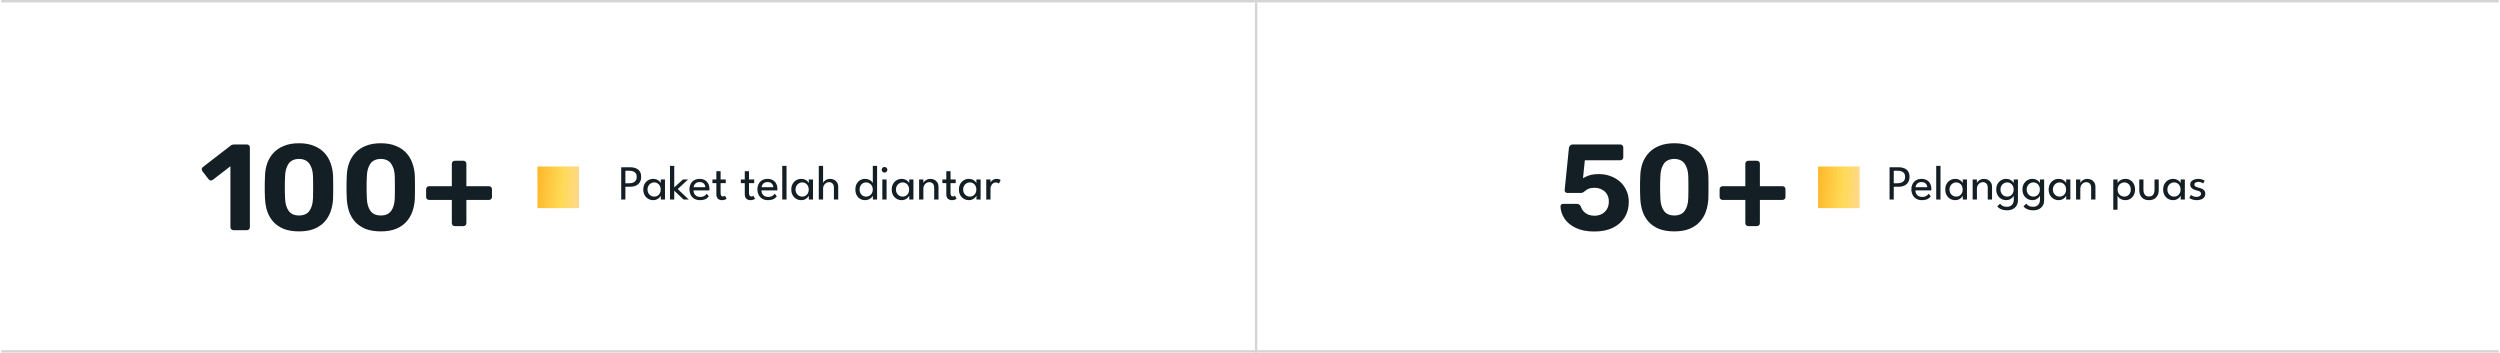 <svg width="1021" height="144" viewBox="0 0 1021 144" fill="none" xmlns="http://www.w3.org/2000/svg">
<line x1="0.5" y1="143.5" x2="1020.5" y2="143.5" stroke="#D5D5D5"/>
<line x1="0.5" y1="0.5" x2="1020.5" y2="0.5" stroke="#D5D5D5"/>
<line x1="513" y1="144" x2="513" y2="1" stroke="#D5D5D5"/>
<path d="M95.35 94C95.017 94 94.717 93.883 94.45 93.65C94.217 93.417 94.1 93.117 94.1 92.75V67.9L86.9 73.45C86.6 73.683 86.283 73.767 85.95 73.7C85.65 73.633 85.383 73.45 85.15 73.15L82.65 69.9C82.45 69.6 82.367 69.283 82.4 68.95C82.467 68.617 82.65 68.35 82.95 68.15L94.35 59.35C94.55 59.217 94.733 59.133 94.9 59.1C95.1 59.033 95.317 59 95.55 59H100.85C101.183 59 101.467 59.117 101.7 59.35C101.933 59.583 102.05 59.883 102.05 60.25V92.75C102.05 93.117 101.933 93.417 101.7 93.65C101.467 93.883 101.183 94 100.85 94H95.35ZM122.126 94.5C119.726 94.5 117.659 94.167 115.926 93.5C114.226 92.8 112.809 91.85 111.676 90.65C110.576 89.417 109.742 88 109.176 86.4C108.642 84.767 108.326 83.033 108.226 81.2C108.192 80.3 108.159 79.3 108.126 78.2C108.126 77.067 108.126 75.933 108.126 74.8C108.159 73.667 108.192 72.633 108.226 71.7C108.292 69.867 108.609 68.15 109.176 66.55C109.776 64.95 110.642 63.55 111.776 62.35C112.909 61.15 114.326 60.217 116.026 59.55C117.759 58.85 119.792 58.5 122.126 58.5C124.459 58.5 126.476 58.85 128.176 59.55C129.876 60.217 131.292 61.15 132.426 62.35C133.559 63.55 134.409 64.95 134.976 66.55C135.576 68.15 135.926 69.867 136.026 71.7C136.059 72.633 136.076 73.667 136.076 74.8C136.109 75.933 136.109 77.067 136.076 78.2C136.076 79.3 136.059 80.3 136.026 81.2C135.926 83.033 135.592 84.767 135.026 86.4C134.459 88 133.609 89.417 132.476 90.65C131.376 91.85 129.959 92.8 128.226 93.5C126.526 94.167 124.492 94.5 122.126 94.5ZM122.126 88C124.059 88 125.476 87.367 126.376 86.1C127.276 84.833 127.759 83.117 127.826 80.95C127.859 79.983 127.876 78.983 127.876 77.95C127.909 76.917 127.909 75.883 127.876 74.85C127.876 73.817 127.859 72.85 127.826 71.95C127.759 69.883 127.276 68.2 126.376 66.9C125.476 65.6 124.059 64.933 122.126 64.9C120.159 64.933 118.726 65.6 117.826 66.9C116.959 68.2 116.492 69.883 116.426 71.95C116.392 72.85 116.359 73.817 116.326 74.85C116.326 75.883 116.326 76.917 116.326 77.95C116.359 78.983 116.392 79.983 116.426 80.95C116.492 83.117 116.976 84.833 117.876 86.1C118.776 87.367 120.192 88 122.126 88ZM155.524 94.5C153.124 94.5 151.058 94.167 149.324 93.5C147.624 92.8 146.208 91.85 145.074 90.65C143.974 89.417 143.141 88 142.574 86.4C142.041 84.767 141.724 83.033 141.624 81.2C141.591 80.3 141.558 79.3 141.524 78.2C141.524 77.067 141.524 75.933 141.524 74.8C141.558 73.667 141.591 72.633 141.624 71.7C141.691 69.867 142.008 68.15 142.574 66.55C143.174 64.95 144.041 63.55 145.174 62.35C146.308 61.15 147.724 60.217 149.424 59.55C151.158 58.85 153.191 58.5 155.524 58.5C157.858 58.5 159.874 58.85 161.574 59.55C163.274 60.217 164.691 61.15 165.824 62.35C166.958 63.55 167.808 64.95 168.374 66.55C168.974 68.15 169.324 69.867 169.424 71.7C169.458 72.633 169.474 73.667 169.474 74.8C169.508 75.933 169.508 77.067 169.474 78.2C169.474 79.3 169.458 80.3 169.424 81.2C169.324 83.033 168.991 84.767 168.424 86.4C167.858 88 167.008 89.417 165.874 90.65C164.774 91.85 163.358 92.8 161.624 93.5C159.924 94.167 157.891 94.5 155.524 94.5ZM155.524 88C157.458 88 158.874 87.367 159.774 86.1C160.674 84.833 161.158 83.117 161.224 80.95C161.258 79.983 161.274 78.983 161.274 77.95C161.308 76.917 161.308 75.883 161.274 74.85C161.274 73.817 161.258 72.85 161.224 71.95C161.158 69.883 160.674 68.2 159.774 66.9C158.874 65.6 157.458 64.933 155.524 64.9C153.558 64.933 152.124 65.6 151.224 66.9C150.358 68.2 149.891 69.883 149.824 71.95C149.791 72.85 149.758 73.817 149.724 74.85C149.724 75.883 149.724 76.917 149.724 77.95C149.758 78.983 149.791 79.983 149.824 80.95C149.891 83.117 150.374 84.833 151.274 86.1C152.174 87.367 153.591 88 155.524 88ZM185.773 92.35C185.406 92.35 185.106 92.233 184.873 92C184.639 91.767 184.523 91.467 184.523 91.1V81.65H175.273C174.906 81.65 174.606 81.533 174.373 81.3C174.139 81.067 174.023 80.783 174.023 80.45V77.3C174.023 76.933 174.139 76.633 174.373 76.4C174.606 76.167 174.906 76.05 175.273 76.05H184.523V66.9C184.523 66.533 184.639 66.233 184.873 66C185.106 65.767 185.406 65.65 185.773 65.65H189.223C189.589 65.65 189.889 65.767 190.123 66C190.356 66.233 190.473 66.533 190.473 66.9V76.05H199.723C200.056 76.05 200.339 76.167 200.573 76.4C200.806 76.633 200.923 76.933 200.923 77.3V80.45C200.923 80.783 200.806 81.067 200.573 81.3C200.339 81.533 200.056 81.65 199.723 81.65H190.473V91.1C190.473 91.467 190.356 91.767 190.123 92C189.889 92.233 189.589 92.35 189.223 92.35H185.773Z" fill="#141F25"/>
<rect x="219.5" y="68" width="17" height="17" fill="url(#paint0_linear_1_604)"/>
<path d="M253.7 68.3H257.44C258.267 68.3 259.01 68.437 259.67 68.71C260.337 68.977 260.867 69.397 261.26 69.97C261.653 70.543 261.85 71.29 261.85 72.21C261.85 73.123 261.653 73.88 261.26 74.48C260.867 75.08 260.337 75.53 259.67 75.83C259.01 76.123 258.267 76.27 257.44 76.27H255.41V81.5H253.7V68.3ZM255.41 74.84H256.97C257.537 74.84 258.05 74.757 258.51 74.59C258.977 74.423 259.347 74.15 259.62 73.77C259.9 73.39 260.04 72.88 260.04 72.24C260.04 71.593 259.9 71.09 259.62 70.73C259.347 70.363 258.977 70.107 258.51 69.96C258.05 69.807 257.537 69.73 256.97 69.73H255.41V74.84ZM269.877 81.5V79.9C269.823 80.067 269.667 80.297 269.407 80.59C269.153 80.883 268.803 81.15 268.357 81.39C267.917 81.623 267.397 81.74 266.797 81.74C266.037 81.74 265.347 81.56 264.727 81.2C264.113 80.84 263.623 80.337 263.257 79.69C262.897 79.037 262.717 78.273 262.717 77.4C262.717 76.527 262.897 75.767 263.257 75.12C263.623 74.467 264.113 73.96 264.727 73.6C265.347 73.233 266.037 73.05 266.797 73.05C267.39 73.05 267.903 73.157 268.337 73.37C268.777 73.583 269.127 73.83 269.387 74.11C269.653 74.39 269.81 74.63 269.857 74.83V73.29H271.577V81.5H269.877ZM264.437 77.4C264.437 77.993 264.567 78.507 264.827 78.94C265.087 79.373 265.423 79.71 265.837 79.95C266.257 80.183 266.703 80.3 267.177 80.3C267.683 80.3 268.137 80.18 268.537 79.94C268.937 79.7 269.253 79.363 269.487 78.93C269.72 78.49 269.837 77.98 269.837 77.4C269.837 76.82 269.72 76.313 269.487 75.88C269.253 75.44 268.937 75.1 268.537 74.86C268.137 74.613 267.683 74.49 267.177 74.49C266.703 74.49 266.257 74.61 265.837 74.85C265.423 75.09 265.087 75.427 264.827 75.86C264.567 76.293 264.437 76.807 264.437 77.4ZM278.922 73.29H281.022L276.782 77.2L281.302 81.5H279.172L275.362 77.86V81.5H273.622V67.74H275.362V76.54L278.922 73.29ZM283.214 77.75C283.221 78.243 283.328 78.693 283.534 79.1C283.741 79.507 284.048 79.83 284.454 80.07C284.868 80.31 285.374 80.43 285.974 80.43C286.481 80.43 286.911 80.357 287.264 80.21C287.624 80.057 287.918 79.877 288.144 79.67C288.371 79.457 288.534 79.267 288.634 79.1L289.484 80.15C289.264 80.47 288.994 80.75 288.674 80.99C288.361 81.23 287.978 81.413 287.524 81.54C287.071 81.673 286.518 81.74 285.864 81.74C284.984 81.74 284.221 81.553 283.574 81.18C282.934 80.8 282.441 80.277 282.094 79.61C281.748 78.937 281.574 78.167 281.574 77.3C281.574 76.5 281.738 75.78 282.064 75.14C282.391 74.493 282.864 73.983 283.484 73.61C284.111 73.237 284.864 73.05 285.744 73.05C286.551 73.05 287.251 73.22 287.844 73.56C288.444 73.893 288.908 74.367 289.234 74.98C289.568 75.593 289.734 76.327 289.734 77.18C289.734 77.233 289.731 77.33 289.724 77.47C289.718 77.603 289.711 77.697 289.704 77.75H283.214ZM288.074 76.44C288.068 76.167 287.988 75.867 287.834 75.54C287.688 75.213 287.448 74.933 287.114 74.7C286.781 74.467 286.331 74.35 285.764 74.35C285.178 74.35 284.704 74.463 284.344 74.69C283.991 74.917 283.731 75.193 283.564 75.52C283.398 75.84 283.301 76.147 283.274 76.44H288.074ZM290.955 73.29H292.565V69.92H294.295V73.29H296.405V74.78H294.295V78.84C294.295 79.32 294.379 79.673 294.545 79.9C294.719 80.127 294.949 80.24 295.235 80.24C295.489 80.24 295.685 80.193 295.825 80.1C295.965 80.007 296.049 79.943 296.075 79.91L296.765 81.19C296.725 81.223 296.619 81.287 296.445 81.38C296.272 81.473 296.049 81.557 295.775 81.63C295.502 81.703 295.182 81.74 294.815 81.74C294.175 81.74 293.639 81.547 293.205 81.16C292.779 80.767 292.565 80.147 292.565 79.3V74.78H290.955V73.29ZM302.557 73.29H304.167V69.92H305.897V73.29H308.007V74.78H305.897V78.84C305.897 79.32 305.98 79.673 306.147 79.9C306.32 80.127 306.55 80.24 306.837 80.24C307.09 80.24 307.287 80.193 307.427 80.1C307.567 80.007 307.65 79.943 307.677 79.91L308.367 81.19C308.327 81.223 308.22 81.287 308.047 81.38C307.874 81.473 307.65 81.557 307.377 81.63C307.104 81.703 306.784 81.74 306.417 81.74C305.777 81.74 305.24 81.547 304.807 81.16C304.38 80.767 304.167 80.147 304.167 79.3V74.78H302.557V73.29ZM310.968 77.75C310.975 78.243 311.081 78.693 311.288 79.1C311.495 79.507 311.801 79.83 312.208 80.07C312.621 80.31 313.128 80.43 313.728 80.43C314.235 80.43 314.665 80.357 315.018 80.21C315.378 80.057 315.671 79.877 315.898 79.67C316.125 79.457 316.288 79.267 316.388 79.1L317.238 80.15C317.018 80.47 316.748 80.75 316.428 80.99C316.115 81.23 315.731 81.413 315.278 81.54C314.825 81.673 314.271 81.74 313.618 81.74C312.738 81.74 311.975 81.553 311.328 81.18C310.688 80.8 310.195 80.277 309.848 79.61C309.501 78.937 309.328 78.167 309.328 77.3C309.328 76.5 309.491 75.78 309.818 75.14C310.145 74.493 310.618 73.983 311.238 73.61C311.865 73.237 312.618 73.05 313.498 73.05C314.305 73.05 315.005 73.22 315.598 73.56C316.198 73.893 316.661 74.367 316.988 74.98C317.321 75.593 317.488 76.327 317.488 77.18C317.488 77.233 317.485 77.33 317.478 77.47C317.471 77.603 317.465 77.697 317.458 77.75H310.968ZM315.828 76.44C315.821 76.167 315.741 75.867 315.588 75.54C315.441 75.213 315.201 74.933 314.868 74.7C314.535 74.467 314.085 74.35 313.518 74.35C312.931 74.35 312.458 74.463 312.098 74.69C311.745 74.917 311.485 75.193 311.318 75.52C311.151 75.84 311.055 76.147 311.028 76.44H315.828ZM321.219 81.5H319.469V67.74H321.219V81.5ZM330.326 81.5V79.9C330.272 80.067 330.116 80.297 329.856 80.59C329.602 80.883 329.252 81.15 328.806 81.39C328.366 81.623 327.846 81.74 327.246 81.74C326.486 81.74 325.796 81.56 325.176 81.2C324.562 80.84 324.072 80.337 323.706 79.69C323.346 79.037 323.166 78.273 323.166 77.4C323.166 76.527 323.346 75.767 323.706 75.12C324.072 74.467 324.562 73.96 325.176 73.6C325.796 73.233 326.486 73.05 327.246 73.05C327.839 73.05 328.352 73.157 328.786 73.37C329.226 73.583 329.576 73.83 329.836 74.11C330.102 74.39 330.259 74.63 330.306 74.83V73.29H332.026V81.5H330.326ZM324.886 77.4C324.886 77.993 325.016 78.507 325.276 78.94C325.536 79.373 325.872 79.71 326.286 79.95C326.706 80.183 327.152 80.3 327.626 80.3C328.132 80.3 328.586 80.18 328.986 79.94C329.386 79.7 329.702 79.363 329.936 78.93C330.169 78.49 330.286 77.98 330.286 77.4C330.286 76.82 330.169 76.313 329.936 75.88C329.702 75.44 329.386 75.1 328.986 74.86C328.586 74.613 328.132 74.49 327.626 74.49C327.152 74.49 326.706 74.61 326.286 74.85C325.872 75.09 325.536 75.427 325.276 75.86C325.016 76.293 324.886 76.807 324.886 77.4ZM339.001 73.05C339.541 73.05 340.064 73.163 340.571 73.39C341.084 73.617 341.504 73.977 341.831 74.47C342.164 74.957 342.331 75.593 342.331 76.38V81.5H340.571V76.72C340.571 75.907 340.384 75.317 340.011 74.95C339.644 74.577 339.161 74.39 338.561 74.39C338.161 74.39 337.777 74.503 337.411 74.73C337.044 74.95 336.741 75.257 336.501 75.65C336.267 76.037 336.151 76.477 336.151 76.97V81.5H334.391V67.74H336.151V74.75C336.211 74.523 336.371 74.277 336.631 74.01C336.897 73.743 337.237 73.517 337.651 73.33C338.064 73.143 338.514 73.05 339.001 73.05ZM353.283 81.74C352.53 81.74 351.853 81.56 351.253 81.2C350.66 80.84 350.19 80.337 349.843 79.69C349.503 79.037 349.333 78.273 349.333 77.4C349.333 76.527 349.503 75.767 349.843 75.12C350.19 74.467 350.66 73.96 351.253 73.6C351.853 73.233 352.53 73.05 353.283 73.05C353.89 73.05 354.423 73.157 354.883 73.37C355.343 73.577 355.71 73.82 355.983 74.1C356.257 74.38 356.413 74.623 356.453 74.83V67.74H358.203V81.5H356.483V79.9C356.41 80.127 356.227 80.383 355.933 80.67C355.647 80.957 355.277 81.207 354.823 81.42C354.37 81.633 353.857 81.74 353.283 81.74ZM353.683 80.3C354.19 80.3 354.653 80.18 355.073 79.94C355.493 79.7 355.827 79.363 356.073 78.93C356.327 78.49 356.453 77.98 356.453 77.4C356.453 76.82 356.327 76.313 356.073 75.88C355.827 75.44 355.493 75.1 355.073 74.86C354.653 74.613 354.19 74.49 353.683 74.49C353.217 74.49 352.783 74.61 352.383 74.85C351.983 75.09 351.66 75.427 351.413 75.86C351.173 76.293 351.053 76.807 351.053 77.4C351.053 77.993 351.173 78.507 351.413 78.94C351.66 79.373 351.983 79.71 352.383 79.95C352.783 80.183 353.217 80.3 353.683 80.3ZM360.342 81.5V73.29H362.082V81.5H360.342ZM361.232 70.48C360.918 70.48 360.648 70.37 360.422 70.15C360.202 69.923 360.092 69.653 360.092 69.34C360.092 69.027 360.202 68.757 360.422 68.53C360.648 68.303 360.918 68.19 361.232 68.19C361.438 68.19 361.628 68.243 361.802 68.35C361.982 68.457 362.125 68.597 362.232 68.77C362.338 68.937 362.392 69.127 362.392 69.34C362.392 69.653 362.278 69.923 362.052 70.15C361.825 70.37 361.552 70.48 361.232 70.48ZM371.341 81.5V79.9C371.288 80.067 371.131 80.297 370.871 80.59C370.618 80.883 370.268 81.15 369.821 81.39C369.381 81.623 368.861 81.74 368.261 81.74C367.501 81.74 366.811 81.56 366.191 81.2C365.578 80.84 365.088 80.337 364.721 79.69C364.361 79.037 364.181 78.273 364.181 77.4C364.181 76.527 364.361 75.767 364.721 75.12C365.088 74.467 365.578 73.96 366.191 73.6C366.811 73.233 367.501 73.05 368.261 73.05C368.855 73.05 369.368 73.157 369.801 73.37C370.241 73.583 370.591 73.83 370.851 74.11C371.118 74.39 371.275 74.63 371.321 74.83V73.29H373.041V81.5H371.341ZM365.901 77.4C365.901 77.993 366.031 78.507 366.291 78.94C366.551 79.373 366.888 79.71 367.301 79.95C367.721 80.183 368.168 80.3 368.641 80.3C369.148 80.3 369.601 80.18 370.001 79.94C370.401 79.7 370.718 79.363 370.951 78.93C371.185 78.49 371.301 77.98 371.301 77.4C371.301 76.82 371.185 76.313 370.951 75.88C370.718 75.44 370.401 75.1 370.001 74.86C369.601 74.613 369.148 74.49 368.641 74.49C368.168 74.49 367.721 74.61 367.301 74.85C366.888 75.09 366.551 75.427 366.291 75.86C366.031 76.293 365.901 76.807 365.901 77.4ZM379.956 73.05C380.496 73.05 381.02 73.163 381.526 73.39C382.04 73.617 382.46 73.977 382.786 74.47C383.12 74.957 383.286 75.593 383.286 76.38V81.5H381.526V76.72C381.526 75.907 381.336 75.317 380.956 74.95C380.576 74.577 380.086 74.39 379.486 74.39C379.093 74.39 378.713 74.503 378.346 74.73C377.986 74.95 377.69 75.257 377.456 75.65C377.223 76.037 377.106 76.477 377.106 76.97V81.5H375.366V73.29H377.106V74.75C377.166 74.523 377.33 74.277 377.596 74.01C377.863 73.743 378.203 73.517 378.616 73.33C379.03 73.143 379.476 73.05 379.956 73.05ZM384.862 73.29H386.472V69.92H388.202V73.29H390.312V74.78H388.202V78.84C388.202 79.32 388.285 79.673 388.452 79.9C388.625 80.127 388.855 80.24 389.142 80.24C389.395 80.24 389.592 80.193 389.732 80.1C389.872 80.007 389.955 79.943 389.982 79.91L390.672 81.19C390.632 81.223 390.525 81.287 390.352 81.38C390.178 81.473 389.955 81.557 389.682 81.63C389.408 81.703 389.088 81.74 388.722 81.74C388.082 81.74 387.545 81.547 387.112 81.16C386.685 80.767 386.472 80.147 386.472 79.3V74.78H384.862V73.29ZM398.783 81.5V79.9C398.729 80.067 398.573 80.297 398.313 80.59C398.059 80.883 397.709 81.15 397.263 81.39C396.823 81.623 396.303 81.74 395.703 81.74C394.943 81.74 394.253 81.56 393.633 81.2C393.019 80.84 392.529 80.337 392.163 79.69C391.803 79.037 391.623 78.273 391.623 77.4C391.623 76.527 391.803 75.767 392.163 75.12C392.529 74.467 393.019 73.96 393.633 73.6C394.253 73.233 394.943 73.05 395.703 73.05C396.296 73.05 396.809 73.157 397.243 73.37C397.683 73.583 398.033 73.83 398.293 74.11C398.559 74.39 398.716 74.63 398.763 74.83V73.29H400.483V81.5H398.783ZM393.343 77.4C393.343 77.993 393.473 78.507 393.733 78.94C393.993 79.373 394.329 79.71 394.743 79.95C395.163 80.183 395.609 80.3 396.083 80.3C396.589 80.3 397.043 80.18 397.443 79.94C397.843 79.7 398.159 79.363 398.393 78.93C398.626 78.49 398.743 77.98 398.743 77.4C398.743 76.82 398.626 76.313 398.393 75.88C398.159 75.44 397.843 75.1 397.443 74.86C397.043 74.613 396.589 74.49 396.083 74.49C395.609 74.49 395.163 74.61 394.743 74.85C394.329 75.09 393.993 75.427 393.733 75.86C393.473 76.293 393.343 76.807 393.343 77.4ZM404.518 81.5H402.788V73.29H404.518V74.71H404.468C404.501 74.537 404.624 74.32 404.838 74.06C405.051 73.8 405.344 73.567 405.718 73.36C406.091 73.153 406.538 73.05 407.058 73.05C407.438 73.05 407.771 73.103 408.058 73.21C408.351 73.31 408.558 73.41 408.678 73.51L407.968 74.95C407.874 74.857 407.711 74.763 407.478 74.67C407.244 74.57 406.954 74.52 406.608 74.52C406.168 74.52 405.791 74.657 405.478 74.93C405.164 75.203 404.924 75.533 404.758 75.92C404.598 76.3 404.518 76.653 404.518 76.98V81.5Z" fill="#141F25"/>
<path d="M651.15 94.55C648.15 94.55 645.633 94.067 643.6 93.1C641.567 92.133 640.017 90.867 638.95 89.3C637.917 87.733 637.367 86.067 637.3 84.3C637.3 84 637.4 83.75 637.6 83.55C637.8 83.35 638.05 83.25 638.35 83.25H644C644.4 83.25 644.717 83.35 644.95 83.55C645.217 83.717 645.417 83.95 645.55 84.25C645.883 85.15 646.317 85.883 646.85 86.45C647.417 87.017 648.067 87.433 648.8 87.7C649.533 87.967 650.317 88.1 651.15 88.1C652.217 88.1 653.2 87.883 654.1 87.45C655 86.983 655.717 86.317 656.25 85.45C656.783 84.583 657.05 83.517 657.05 82.25C657.05 81.15 656.8 80.183 656.3 79.35C655.8 78.517 655.1 77.867 654.2 77.4C653.3 76.933 652.283 76.7 651.15 76.7C650.283 76.7 649.567 76.8 649 77C648.467 77.2 648.017 77.45 647.65 77.75C647.283 78.017 646.95 78.267 646.65 78.5C646.35 78.7 646.017 78.8 645.65 78.8H640.1C639.8 78.8 639.533 78.7 639.3 78.5C639.1 78.267 639 78 639 77.7L640.75 60.45C640.817 59.983 640.983 59.633 641.25 59.4C641.55 59.133 641.9 59 642.3 59H661.7C662.067 59 662.367 59.117 662.6 59.35C662.833 59.583 662.95 59.883 662.95 60.25V64.25C662.95 64.583 662.833 64.867 662.6 65.1C662.367 65.333 662.067 65.45 661.7 65.45H647.25L646.5 72.8C647.167 72.367 647.983 71.983 648.95 71.65C649.95 71.283 651.333 71.1 653.1 71.1C654.7 71.1 656.217 71.367 657.65 71.9C659.117 72.4 660.417 73.15 661.55 74.15C662.683 75.15 663.567 76.35 664.2 77.75C664.867 79.117 665.2 80.683 665.2 82.45C665.2 84.85 664.633 86.967 663.5 88.8C662.367 90.6 660.75 92.017 658.65 93.05C656.55 94.05 654.05 94.55 651.15 94.55ZM683.792 94.5C681.392 94.5 679.325 94.167 677.592 93.5C675.892 92.8 674.475 91.85 673.342 90.65C672.242 89.417 671.408 88 670.842 86.4C670.308 84.767 669.992 83.033 669.892 81.2C669.858 80.3 669.825 79.3 669.792 78.2C669.792 77.067 669.792 75.933 669.792 74.8C669.825 73.667 669.858 72.633 669.892 71.7C669.958 69.867 670.275 68.15 670.842 66.55C671.442 64.95 672.308 63.55 673.442 62.35C674.575 61.15 675.992 60.217 677.692 59.55C679.425 58.85 681.458 58.5 683.792 58.5C686.125 58.5 688.142 58.85 689.842 59.55C691.542 60.217 692.958 61.15 694.092 62.35C695.225 63.55 696.075 64.95 696.642 66.55C697.242 68.15 697.592 69.867 697.692 71.7C697.725 72.633 697.742 73.667 697.742 74.8C697.775 75.933 697.775 77.067 697.742 78.2C697.742 79.3 697.725 80.3 697.692 81.2C697.592 83.033 697.258 84.767 696.692 86.4C696.125 88 695.275 89.417 694.142 90.65C693.042 91.85 691.625 92.8 689.892 93.5C688.192 94.167 686.158 94.5 683.792 94.5ZM683.792 88C685.725 88 687.142 87.367 688.042 86.1C688.942 84.833 689.425 83.117 689.492 80.95C689.525 79.983 689.542 78.983 689.542 77.95C689.575 76.917 689.575 75.883 689.542 74.85C689.542 73.817 689.525 72.85 689.492 71.95C689.425 69.883 688.942 68.2 688.042 66.9C687.142 65.6 685.725 64.933 683.792 64.9C681.825 64.933 680.392 65.6 679.492 66.9C678.625 68.2 678.158 69.883 678.092 71.95C678.058 72.85 678.025 73.817 677.992 74.85C677.992 75.883 677.992 76.917 677.992 77.95C678.025 78.983 678.058 79.983 678.092 80.95C678.158 83.117 678.642 84.833 679.542 86.1C680.442 87.367 681.858 88 683.792 88ZM714.04 92.35C713.674 92.35 713.374 92.233 713.14 92C712.907 91.767 712.79 91.467 712.79 91.1V81.65H703.54C703.174 81.65 702.874 81.533 702.64 81.3C702.407 81.067 702.29 80.783 702.29 80.45V77.3C702.29 76.933 702.407 76.633 702.64 76.4C702.874 76.167 703.174 76.05 703.54 76.05H712.79V66.9C712.79 66.533 712.907 66.233 713.14 66C713.374 65.767 713.674 65.65 714.04 65.65H717.49C717.857 65.65 718.157 65.767 718.39 66C718.624 66.233 718.74 66.533 718.74 66.9V76.05H727.99C728.324 76.05 728.607 76.167 728.84 76.4C729.074 76.633 729.19 76.933 729.19 77.3V80.45C729.19 80.783 729.074 81.067 728.84 81.3C728.607 81.533 728.324 81.65 727.99 81.65H718.74V91.1C718.74 91.467 718.624 91.767 718.39 92C718.157 92.233 717.857 92.35 717.49 92.35H714.04Z" fill="#141F25"/>
<rect x="742.5" y="68" width="17" height="17" fill="url(#paint1_linear_1_604)"/>
<path d="M771.7 68.3H775.44C776.267 68.3 777.01 68.437 777.67 68.71C778.337 68.977 778.867 69.397 779.26 69.97C779.653 70.543 779.85 71.29 779.85 72.21C779.85 73.123 779.653 73.88 779.26 74.48C778.867 75.08 778.337 75.53 777.67 75.83C777.01 76.123 776.267 76.27 775.44 76.27H773.41V81.5H771.7V68.3ZM773.41 74.84H774.97C775.537 74.84 776.05 74.757 776.51 74.59C776.977 74.423 777.347 74.15 777.62 73.77C777.9 73.39 778.04 72.88 778.04 72.24C778.04 71.593 777.9 71.09 777.62 70.73C777.347 70.363 776.977 70.107 776.51 69.96C776.05 69.807 775.537 69.73 774.97 69.73H773.41V74.84ZM782.249 77.75C782.256 78.243 782.363 78.693 782.569 79.1C782.776 79.507 783.083 79.83 783.489 80.07C783.903 80.31 784.409 80.43 785.009 80.43C785.516 80.43 785.946 80.357 786.299 80.21C786.659 80.057 786.953 79.877 787.179 79.67C787.406 79.457 787.569 79.267 787.669 79.1L788.519 80.15C788.299 80.47 788.029 80.75 787.709 80.99C787.396 81.23 787.013 81.413 786.559 81.54C786.106 81.673 785.553 81.74 784.899 81.74C784.019 81.74 783.256 81.553 782.609 81.18C781.969 80.8 781.476 80.277 781.129 79.61C780.783 78.937 780.609 78.167 780.609 77.3C780.609 76.5 780.773 75.78 781.099 75.14C781.426 74.493 781.899 73.983 782.519 73.61C783.146 73.237 783.899 73.05 784.779 73.05C785.586 73.05 786.286 73.22 786.879 73.56C787.479 73.893 787.943 74.367 788.269 74.98C788.603 75.593 788.769 76.327 788.769 77.18C788.769 77.233 788.766 77.33 788.759 77.47C788.753 77.603 788.746 77.697 788.739 77.75H782.249ZM787.109 76.44C787.103 76.167 787.023 75.867 786.869 75.54C786.723 75.213 786.483 74.933 786.149 74.7C785.816 74.467 785.366 74.35 784.799 74.35C784.213 74.35 783.739 74.463 783.379 74.69C783.026 74.917 782.766 75.193 782.599 75.52C782.433 75.84 782.336 76.147 782.309 76.44H787.109ZM792.501 81.5H790.751V67.74H792.501V81.5ZM801.607 81.5V79.9C801.554 80.067 801.397 80.297 801.137 80.59C800.884 80.883 800.534 81.15 800.087 81.39C799.647 81.623 799.127 81.74 798.527 81.74C797.767 81.74 797.077 81.56 796.457 81.2C795.844 80.84 795.354 80.337 794.987 79.69C794.627 79.037 794.447 78.273 794.447 77.4C794.447 76.527 794.627 75.767 794.987 75.12C795.354 74.467 795.844 73.96 796.457 73.6C797.077 73.233 797.767 73.05 798.527 73.05C799.12 73.05 799.634 73.157 800.067 73.37C800.507 73.583 800.857 73.83 801.117 74.11C801.384 74.39 801.54 74.63 801.587 74.83V73.29H803.307V81.5H801.607ZM796.167 77.4C796.167 77.993 796.297 78.507 796.557 78.94C796.817 79.373 797.154 79.71 797.567 79.95C797.987 80.183 798.434 80.3 798.907 80.3C799.414 80.3 799.867 80.18 800.267 79.94C800.667 79.7 800.984 79.363 801.217 78.93C801.45 78.49 801.567 77.98 801.567 77.4C801.567 76.82 801.45 76.313 801.217 75.88C800.984 75.44 800.667 75.1 800.267 74.86C799.867 74.613 799.414 74.49 798.907 74.49C798.434 74.49 797.987 74.61 797.567 74.85C797.154 75.09 796.817 75.427 796.557 75.86C796.297 76.293 796.167 76.807 796.167 77.4ZM810.222 73.05C810.762 73.05 811.285 73.163 811.792 73.39C812.305 73.617 812.725 73.977 813.052 74.47C813.385 74.957 813.552 75.593 813.552 76.38V81.5H811.792V76.72C811.792 75.907 811.602 75.317 811.222 74.95C810.842 74.577 810.352 74.39 809.752 74.39C809.359 74.39 808.979 74.503 808.612 74.73C808.252 74.95 807.955 75.257 807.722 75.65C807.489 76.037 807.372 76.477 807.372 76.97V81.5H805.632V73.29H807.372V74.75C807.432 74.523 807.595 74.277 807.862 74.01C808.129 73.743 808.469 73.517 808.882 73.33C809.295 73.143 809.742 73.05 810.222 73.05ZM819.747 85.89C819.101 85.89 818.514 85.823 817.987 85.69C817.467 85.557 817.011 85.367 816.617 85.12C816.231 84.88 815.921 84.597 815.687 84.27L816.827 83.18C816.954 83.353 817.124 83.537 817.337 83.73C817.557 83.93 817.854 84.1 818.227 84.24C818.601 84.38 819.087 84.45 819.687 84.45C820.274 84.45 820.771 84.323 821.177 84.07C821.584 83.823 821.894 83.487 822.107 83.06C822.321 82.633 822.427 82.153 822.427 81.62V81.35H824.127V81.73C824.127 82.637 823.931 83.397 823.537 84.01C823.151 84.63 822.627 85.097 821.967 85.41C821.307 85.73 820.567 85.89 819.747 85.89ZM822.427 81.5V79.9C822.374 80.067 822.217 80.297 821.957 80.59C821.704 80.883 821.354 81.15 820.907 81.39C820.467 81.623 819.947 81.74 819.347 81.74C818.587 81.74 817.897 81.56 817.277 81.2C816.664 80.84 816.174 80.337 815.807 79.69C815.447 79.037 815.267 78.273 815.267 77.4C815.267 76.527 815.447 75.767 815.807 75.12C816.174 74.467 816.664 73.96 817.277 73.6C817.897 73.233 818.587 73.05 819.347 73.05C819.941 73.05 820.454 73.157 820.887 73.37C821.327 73.583 821.677 73.83 821.937 74.11C822.204 74.39 822.361 74.63 822.407 74.83V73.29H824.127V81.5H822.427ZM816.987 77.4C816.987 77.993 817.117 78.507 817.377 78.94C817.637 79.373 817.974 79.71 818.387 79.95C818.807 80.183 819.254 80.3 819.727 80.3C820.234 80.3 820.687 80.18 821.087 79.94C821.487 79.7 821.804 79.363 822.037 78.93C822.271 78.49 822.387 77.98 822.387 77.4C822.387 76.82 822.271 76.313 822.037 75.88C821.804 75.44 821.487 75.1 821.087 74.86C820.687 74.613 820.234 74.49 819.727 74.49C819.254 74.49 818.807 74.61 818.387 74.85C817.974 75.09 817.637 75.427 817.377 75.86C817.117 76.293 816.987 76.807 816.987 77.4ZM830.45 85.89C829.804 85.89 829.217 85.823 828.69 85.69C828.17 85.557 827.714 85.367 827.32 85.12C826.934 84.88 826.624 84.597 826.39 84.27L827.53 83.18C827.657 83.353 827.827 83.537 828.04 83.73C828.26 83.93 828.557 84.1 828.93 84.24C829.304 84.38 829.79 84.45 830.39 84.45C830.977 84.45 831.474 84.323 831.88 84.07C832.287 83.823 832.597 83.487 832.81 83.06C833.024 82.633 833.13 82.153 833.13 81.62V81.35H834.83V81.73C834.83 82.637 834.634 83.397 834.24 84.01C833.854 84.63 833.33 85.097 832.67 85.41C832.01 85.73 831.27 85.89 830.45 85.89ZM833.13 81.5V79.9C833.077 80.067 832.92 80.297 832.66 80.59C832.407 80.883 832.057 81.15 831.61 81.39C831.17 81.623 830.65 81.74 830.05 81.74C829.29 81.74 828.6 81.56 827.98 81.2C827.367 80.84 826.877 80.337 826.51 79.69C826.15 79.037 825.97 78.273 825.97 77.4C825.97 76.527 826.15 75.767 826.51 75.12C826.877 74.467 827.367 73.96 827.98 73.6C828.6 73.233 829.29 73.05 830.05 73.05C830.644 73.05 831.157 73.157 831.59 73.37C832.03 73.583 832.38 73.83 832.64 74.11C832.907 74.39 833.064 74.63 833.11 74.83V73.29H834.83V81.5H833.13ZM827.69 77.4C827.69 77.993 827.82 78.507 828.08 78.94C828.34 79.373 828.677 79.71 829.09 79.95C829.51 80.183 829.957 80.3 830.43 80.3C830.937 80.3 831.39 80.18 831.79 79.94C832.19 79.7 832.507 79.363 832.74 78.93C832.974 78.49 833.09 77.98 833.09 77.4C833.09 76.82 832.974 76.313 832.74 75.88C832.507 75.44 832.19 75.1 831.79 74.86C831.39 74.613 830.937 74.49 830.43 74.49C829.957 74.49 829.51 74.61 829.09 74.85C828.677 75.09 828.34 75.427 828.08 75.86C827.82 76.293 827.69 76.807 827.69 77.4ZM843.834 81.5V79.9C843.78 80.067 843.624 80.297 843.364 80.59C843.11 80.883 842.76 81.15 842.314 81.39C841.874 81.623 841.354 81.74 840.754 81.74C839.994 81.74 839.304 81.56 838.684 81.2C838.07 80.84 837.58 80.337 837.214 79.69C836.854 79.037 836.674 78.273 836.674 77.4C836.674 76.527 836.854 75.767 837.214 75.12C837.58 74.467 838.07 73.96 838.684 73.6C839.304 73.233 839.994 73.05 840.754 73.05C841.347 73.05 841.86 73.157 842.294 73.37C842.734 73.583 843.084 73.83 843.344 74.11C843.61 74.39 843.767 74.63 843.814 74.83V73.29H845.534V81.5H843.834ZM838.394 77.4C838.394 77.993 838.524 78.507 838.784 78.94C839.044 79.373 839.38 79.71 839.794 79.95C840.214 80.183 840.66 80.3 841.134 80.3C841.64 80.3 842.094 80.18 842.494 79.94C842.894 79.7 843.21 79.363 843.444 78.93C843.677 78.49 843.794 77.98 843.794 77.4C843.794 76.82 843.677 76.313 843.444 75.88C843.21 75.44 842.894 75.1 842.494 74.86C842.094 74.613 841.64 74.49 841.134 74.49C840.66 74.49 840.214 74.61 839.794 74.85C839.38 75.09 839.044 75.427 838.784 75.86C838.524 76.293 838.394 76.807 838.394 77.4ZM852.449 73.05C852.989 73.05 853.512 73.163 854.019 73.39C854.532 73.617 854.952 73.977 855.279 74.47C855.612 74.957 855.779 75.593 855.779 76.38V81.5H854.019V76.72C854.019 75.907 853.829 75.317 853.449 74.95C853.069 74.577 852.579 74.39 851.979 74.39C851.585 74.39 851.205 74.503 850.839 74.73C850.479 74.95 850.182 75.257 849.949 75.65C849.715 76.037 849.599 76.477 849.599 76.97V81.5H847.859V73.29H849.599V74.75C849.659 74.523 849.822 74.277 850.089 74.01C850.355 73.743 850.695 73.517 851.109 73.33C851.522 73.143 851.969 73.05 852.449 73.05ZM864.794 85.66H863.064V73.29H864.824V74.83C864.884 74.623 865.051 74.38 865.324 74.1C865.598 73.82 865.964 73.577 866.424 73.37C866.891 73.157 867.424 73.05 868.024 73.05C868.784 73.05 869.458 73.233 870.044 73.6C870.638 73.96 871.101 74.467 871.434 75.12C871.774 75.767 871.944 76.527 871.944 77.4C871.944 78.273 871.771 79.037 871.424 79.69C871.078 80.337 870.604 80.84 870.004 81.2C869.411 81.56 868.731 81.74 867.964 81.74C867.344 81.74 866.801 81.623 866.334 81.39C865.874 81.157 865.511 80.893 865.244 80.6C864.984 80.307 864.834 80.073 864.794 79.9V85.66ZM870.224 77.4C870.224 76.807 870.101 76.293 869.854 75.86C869.614 75.427 869.294 75.09 868.894 74.85C868.494 74.61 868.061 74.49 867.594 74.49C867.081 74.49 866.614 74.613 866.194 74.86C865.774 75.1 865.441 75.44 865.194 75.88C864.948 76.313 864.824 76.82 864.824 77.4C864.824 77.98 864.948 78.49 865.194 78.93C865.441 79.363 865.774 79.7 866.194 79.94C866.614 80.18 867.081 80.3 867.594 80.3C868.061 80.3 868.494 80.183 868.894 79.95C869.294 79.71 869.614 79.373 869.854 78.94C870.101 78.507 870.224 77.993 870.224 77.4ZM875.387 77.43C875.387 78.29 875.57 78.977 875.937 79.49C876.31 79.997 876.88 80.25 877.647 80.25C878.42 80.25 878.99 79.997 879.357 79.49C879.724 78.977 879.907 78.29 879.907 77.43V73.29H881.627V77.67C881.627 78.47 881.47 79.177 881.157 79.79C880.85 80.403 880.4 80.883 879.807 81.23C879.22 81.57 878.5 81.74 877.647 81.74C876.8 81.74 876.08 81.57 875.487 81.23C874.9 80.883 874.45 80.403 874.137 79.79C873.83 79.177 873.677 78.47 873.677 77.67V73.29H875.387V77.43ZM890.591 81.5V79.9C890.538 80.067 890.381 80.297 890.121 80.59C889.868 80.883 889.518 81.15 889.071 81.39C888.631 81.623 888.111 81.74 887.511 81.74C886.751 81.74 886.061 81.56 885.441 81.2C884.828 80.84 884.338 80.337 883.971 79.69C883.611 79.037 883.431 78.273 883.431 77.4C883.431 76.527 883.611 75.767 883.971 75.12C884.338 74.467 884.828 73.96 885.441 73.6C886.061 73.233 886.751 73.05 887.511 73.05C888.105 73.05 888.618 73.157 889.051 73.37C889.491 73.583 889.841 73.83 890.101 74.11C890.368 74.39 890.525 74.63 890.571 74.83V73.29H892.291V81.5H890.591ZM885.151 77.4C885.151 77.993 885.281 78.507 885.541 78.94C885.801 79.373 886.138 79.71 886.551 79.95C886.971 80.183 887.418 80.3 887.891 80.3C888.398 80.3 888.851 80.18 889.251 79.94C889.651 79.7 889.968 79.363 890.201 78.93C890.435 78.49 890.551 77.98 890.551 77.4C890.551 76.82 890.435 76.313 890.201 75.88C889.968 75.44 889.651 75.1 889.251 74.86C888.851 74.613 888.398 74.49 887.891 74.49C887.418 74.49 886.971 74.61 886.551 74.85C886.138 75.09 885.801 75.427 885.541 75.86C885.281 76.293 885.151 76.807 885.151 77.4ZM897.696 73.05C898.123 73.05 898.52 73.093 898.886 73.18C899.26 73.267 899.58 73.37 899.846 73.49C900.12 73.61 900.313 73.717 900.426 73.81L899.736 74.91C899.603 74.79 899.363 74.657 899.016 74.51C898.67 74.357 898.283 74.28 897.856 74.28C897.39 74.28 896.993 74.373 896.666 74.56C896.34 74.74 896.176 75.003 896.176 75.35C896.176 75.697 896.343 75.973 896.676 76.18C897.016 76.38 897.47 76.547 898.036 76.68C898.49 76.787 898.913 76.93 899.306 77.11C899.706 77.29 900.03 77.54 900.276 77.86C900.523 78.173 900.646 78.593 900.646 79.12C900.646 79.6 900.546 80.01 900.346 80.35C900.146 80.683 899.876 80.953 899.536 81.16C899.196 81.36 898.816 81.507 898.396 81.6C897.976 81.693 897.55 81.74 897.116 81.74C896.61 81.74 896.153 81.687 895.746 81.58C895.34 81.48 894.996 81.36 894.716 81.22C894.443 81.073 894.243 80.947 894.116 80.84L894.806 79.6C894.98 79.767 895.263 79.943 895.656 80.13C896.056 80.317 896.51 80.41 897.016 80.41C897.576 80.41 898.03 80.293 898.376 80.06C898.723 79.82 898.896 79.51 898.896 79.13C898.896 78.843 898.813 78.613 898.646 78.44C898.48 78.267 898.256 78.127 897.976 78.02C897.696 77.913 897.39 77.82 897.056 77.74C896.736 77.667 896.423 77.57 896.116 77.45C895.816 77.33 895.54 77.177 895.286 76.99C895.04 76.797 894.843 76.563 894.696 76.29C894.55 76.01 894.476 75.683 894.476 75.31C894.476 74.837 894.626 74.433 894.926 74.1C895.226 73.76 895.62 73.5 896.106 73.32C896.593 73.14 897.123 73.05 897.696 73.05Z" fill="#141F25"/>
<defs>
<linearGradient id="paint0_linear_1_604" x1="219.018" y1="71.683" x2="240.404" y2="73.202" gradientUnits="userSpaceOnUse">
<stop stop-color="#FFB629"/>
<stop offset="0.507" stop-color="#FFDA56"/>
<stop offset="1" stop-color="#FFD7A6"/>
</linearGradient>
<linearGradient id="paint1_linear_1_604" x1="742.018" y1="71.683" x2="763.404" y2="73.202" gradientUnits="userSpaceOnUse">
<stop stop-color="#FFB629"/>
<stop offset="0.507" stop-color="#FFDA56"/>
<stop offset="1" stop-color="#FFD7A6"/>
</linearGradient>
</defs>
</svg>
